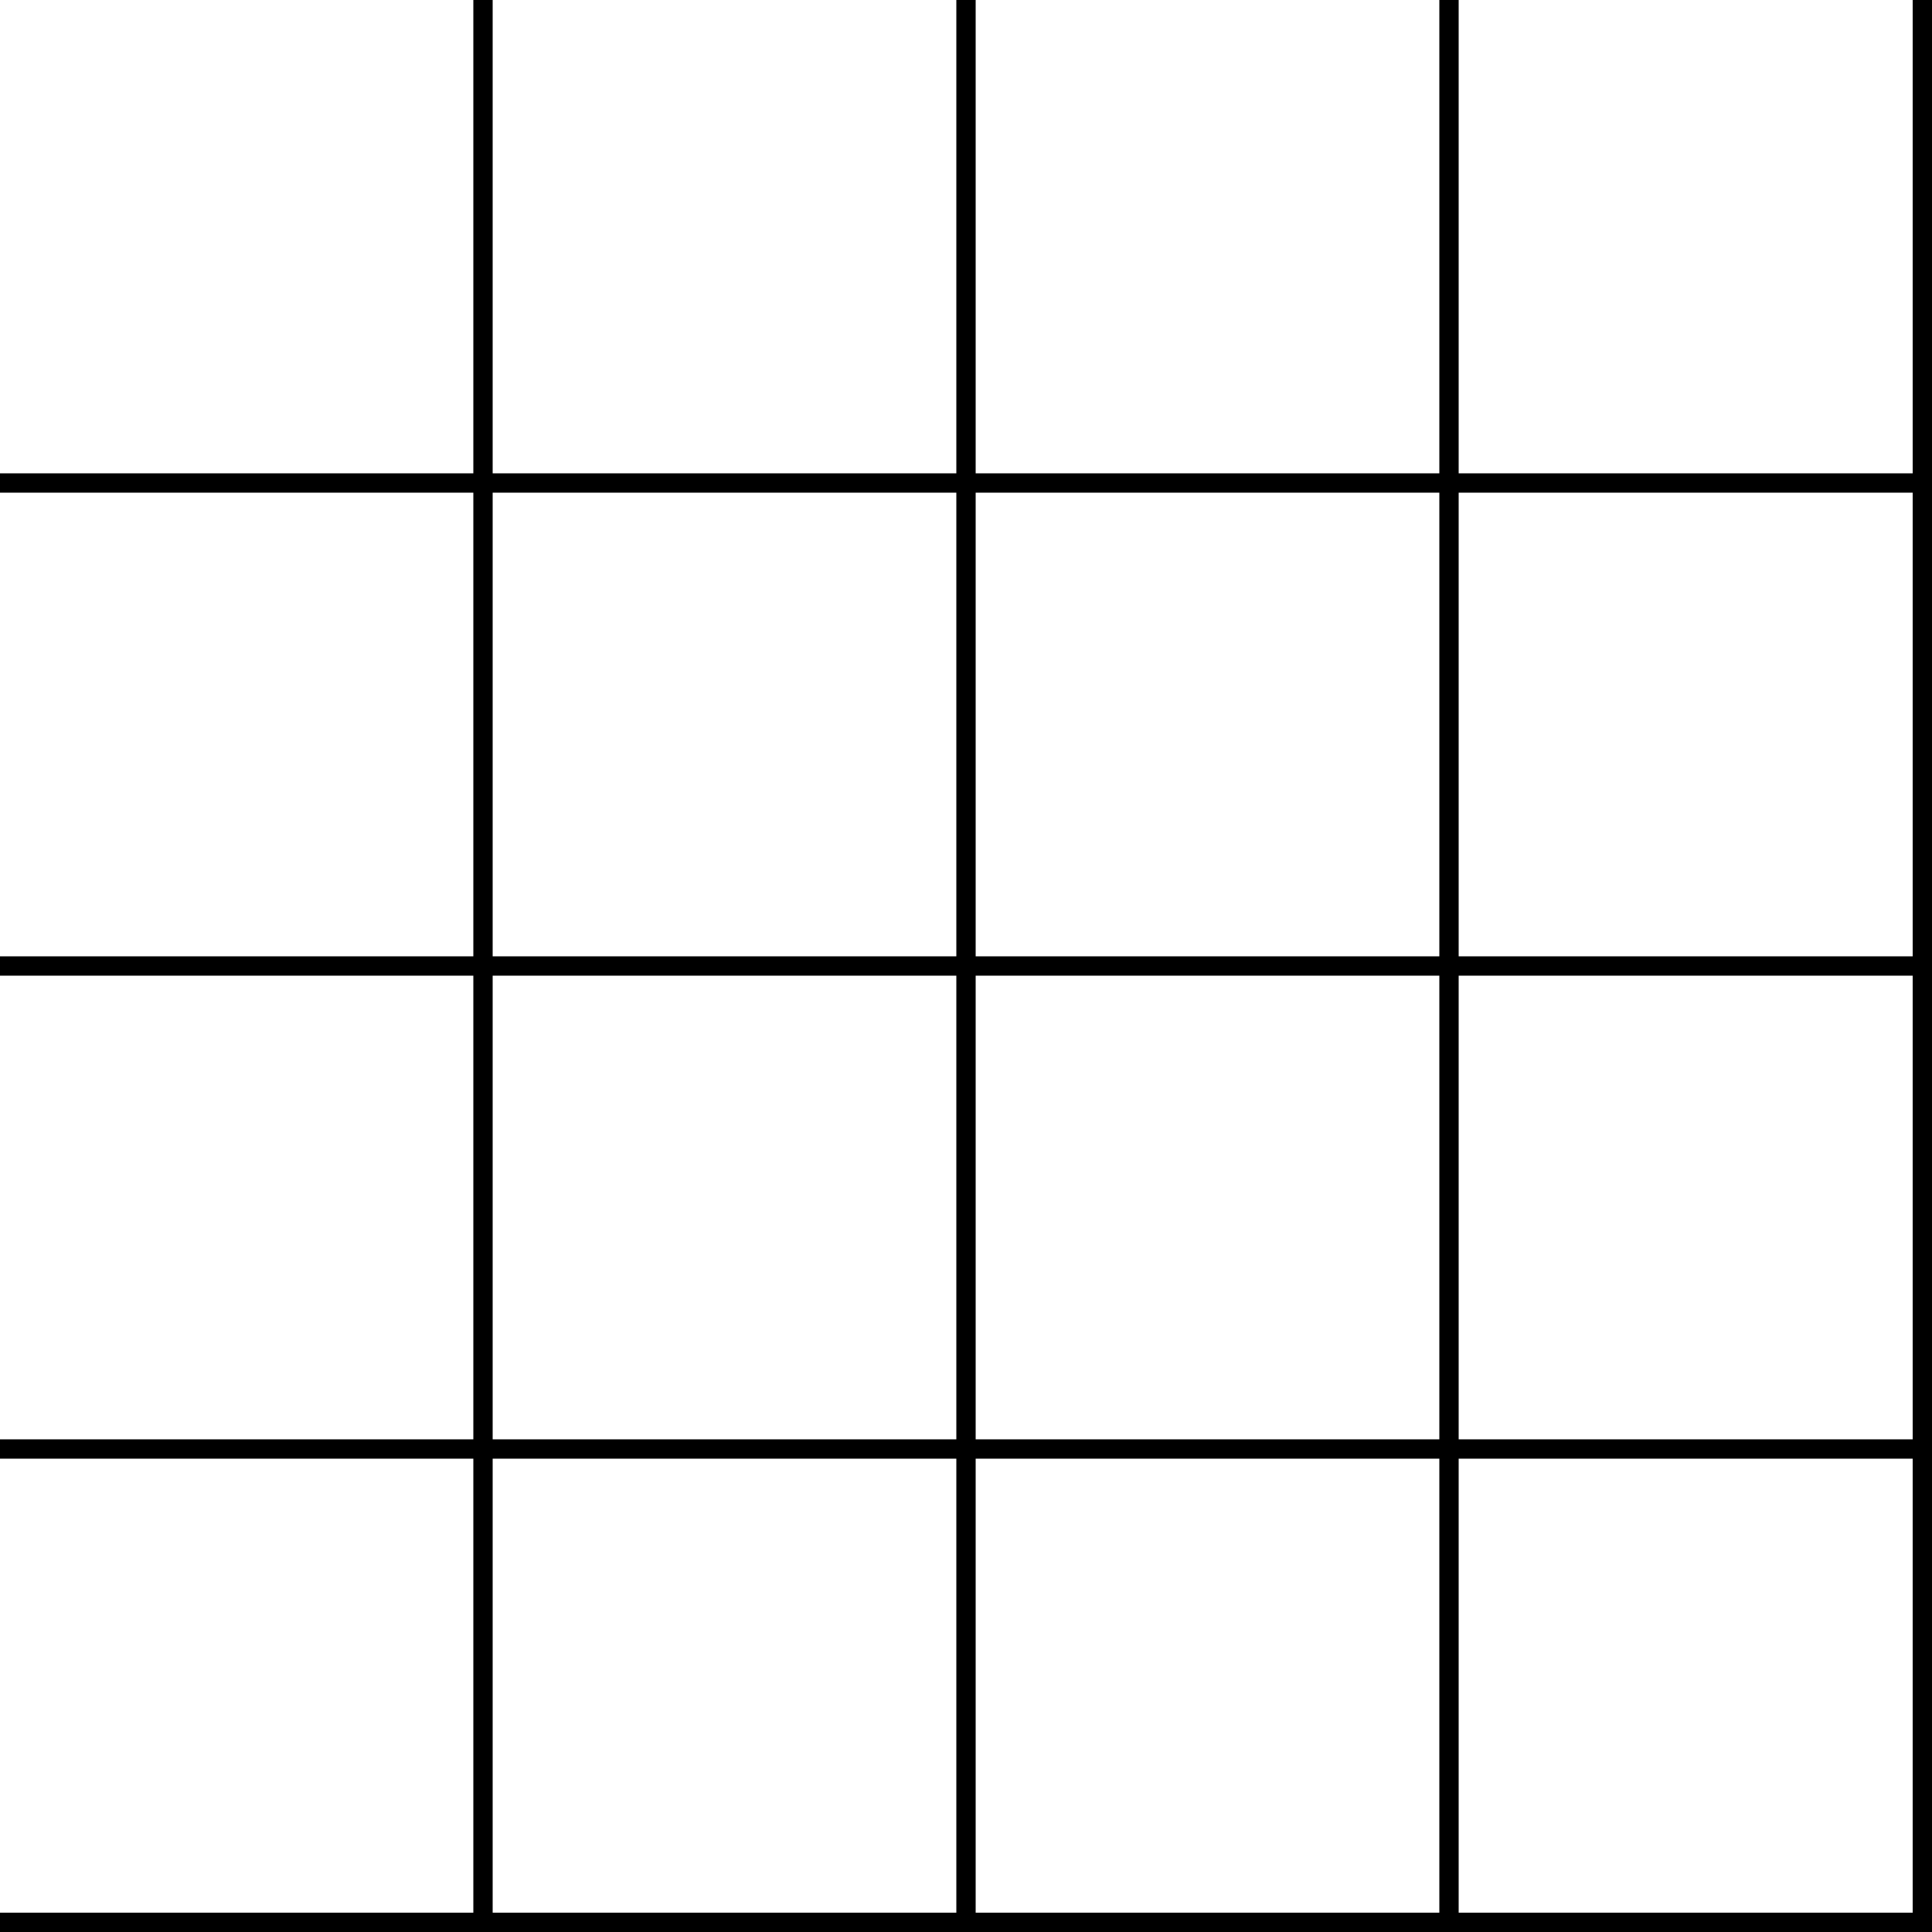 <?xml version="1.0" encoding="UTF-8" standalone="no"?>
<svg width="100" height="100" viewBox="0 0 100 100" version="1.1" xmlns="http://www.w3.org/2000/svg" xmlns:xlink="http://www.w3.org/1999/xlink">
	<line x1="25" y1="0" x2="25" y2="100" style="stroke:hsl(212, 90%, 15%);stroke-width:1" />
	<line x1="50" y1="0" x2="50" y2="100" style="stroke:hsl(212, 90%, 15%);stroke-width:1" />
	<line x1="75" y1="0" x2="75" y2="100" style="stroke:hsl(212, 90%, 15%);stroke-width:1" />
	<line x1="0" y1="25" x2="100" y2="25" style="stroke:hsl(212, 90%, 15%);stroke-width:1" />
	<line x1="0" y1="50" x2="100" y2="50" style="stroke:hsl(212, 90%, 15%);stroke-width:1" />
	<line x1="0" y1="75" x2="100" y2="75" style="stroke:hsl(212, 90%, 15%);stroke-width:1" />
	<line x1="0" y1="100" x2="100" y2="100" style="stroke:hsl(212, 90%, 25%);stroke-width:2" />
	<line x1="100" y1="0" x2="100" y2="100" style="stroke:hsl(212, 90%, 25%);stroke-width:2" />
</svg>
